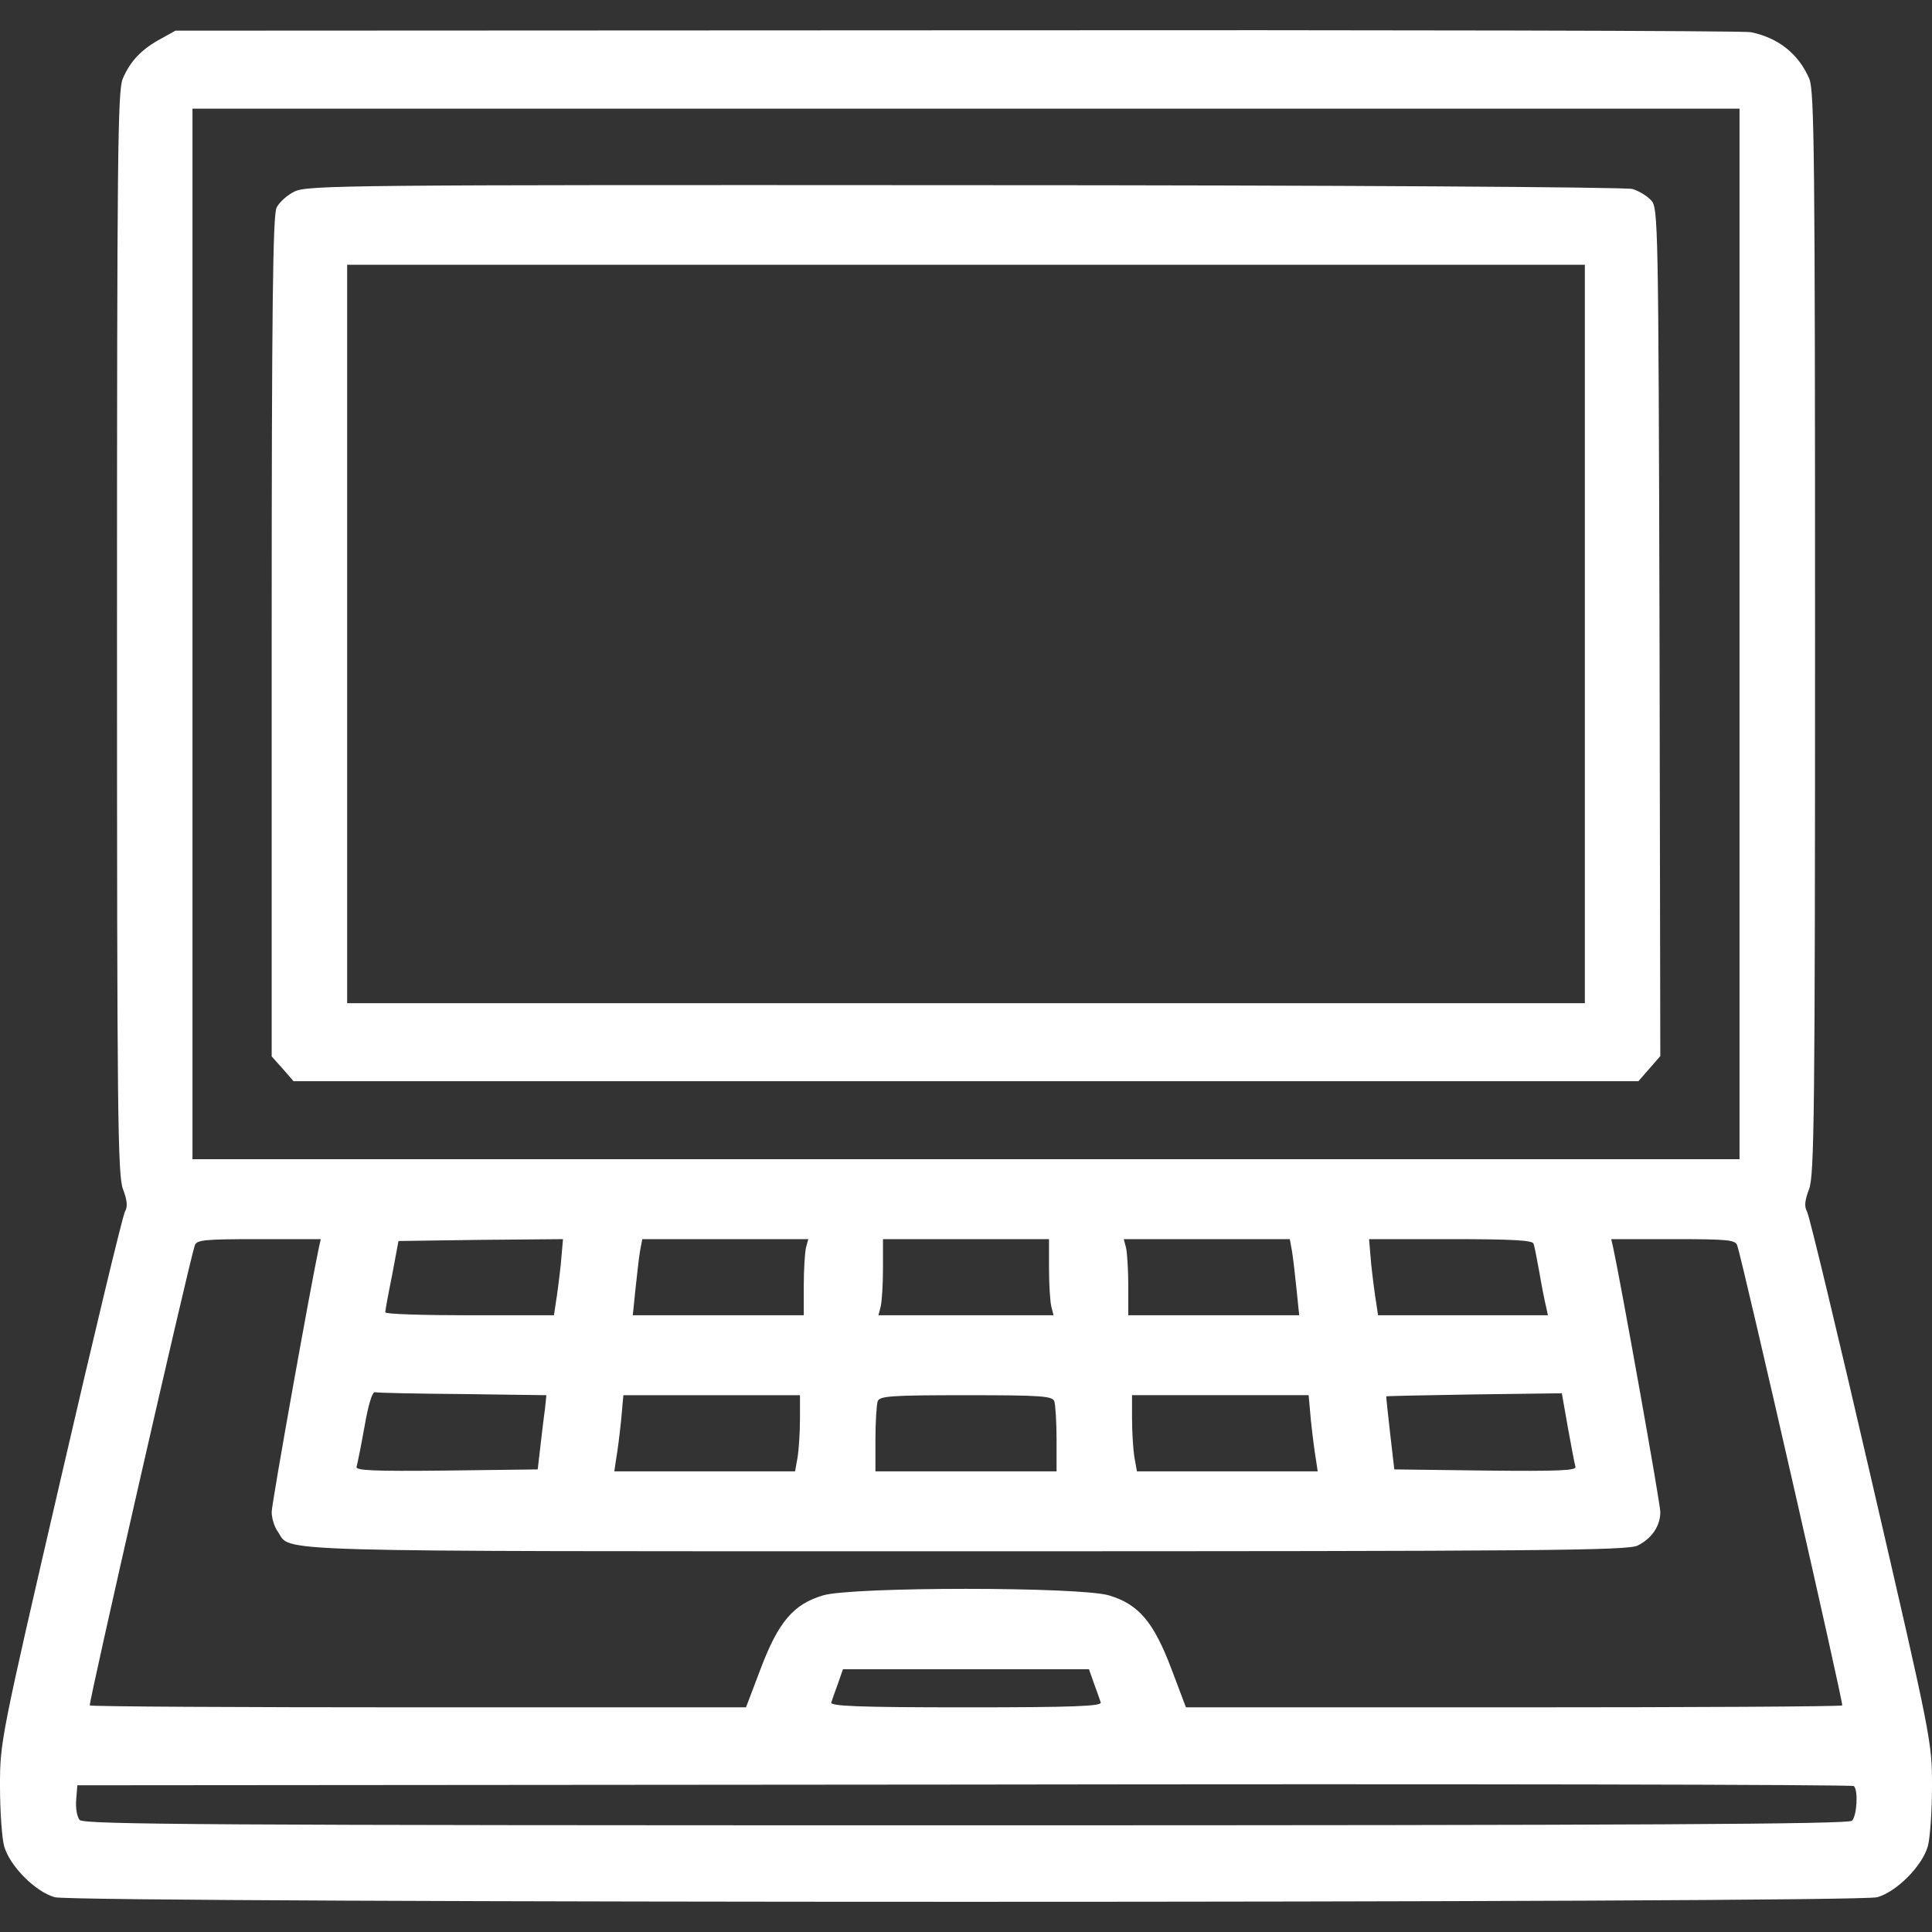 <?xml version="1.0" encoding="UTF-8"?>
<svg width="32px" height="32px" viewBox="0 0 32 32" version="1.1" xmlns="http://www.w3.org/2000/svg" xmlns:xlink="http://www.w3.org/1999/xlink">
    <rect x="0" y="0" width="32" height="32" fill="#333333" stroke="none"/>
    <title>laptopicon</title>
    <g id="Symbols" stroke="none" stroke-width="1" fill="none" fill-rule="evenodd">
        <g id="5-Icons/31-Repo-Stated/1-Small/1-Local" fill="#FFFFFF" fill-rule="nonzero">
            <g id="laptopicon" transform="translate(16, 16) rotate(-180) translate(-16, -16) translate(0, 0.5)">
                <path d="M3,30.967 C2.537,30.872 2.206,30.601 2.031,30.192 C1.95,29.983 1.937,28.943 1.937,21.006 C1.937,12.999 1.95,12.023 2.037,11.802 C2.106,11.619 2.119,11.518 2.069,11.43 C2.031,11.361 1.55,9.362 1,6.979 C0.006,2.686 0,2.648 0,1.916 C0,1.507 0.031,1.059 0.069,0.92 C0.163,0.593 0.581,0.17 0.906,0.076 C1.263,-0.025 30.738,-0.025 31.094,0.076 C31.419,0.17 31.838,0.593 31.931,0.92 C31.969,1.059 32,1.507 32,1.916 C32,2.648 31.994,2.686 31,6.979 C30.45,9.362 29.969,11.361 29.931,11.43 C29.881,11.518 29.894,11.619 29.962,11.802 C30.05,12.022 30.062,12.999 30.062,21.006 C30.062,28.943 30.05,29.983 29.969,30.191 C29.844,30.488 29.656,30.683 29.344,30.853 L29.094,30.992 L16.156,30.998 C9.037,31.005 3.119,30.992 3,30.967 Z M28.812,21 L28.812,12.3 L16,12.3 L3.188,12.3 L3.188,21 L3.188,29.7 L16,29.7 L28.812,29.7 L28.812,21 Z M5.281,10.837 C5.156,10.263 4.5,6.601 4.5,6.456 C4.5,6.229 4.637,6.02 4.875,5.901 C5.031,5.819 6.431,5.806 16,5.806 C27.862,5.806 27.162,5.788 27.4,6.134 C27.456,6.21 27.5,6.355 27.5,6.456 C27.5,6.6 26.843,10.263 26.718,10.837 L26.687,10.976 L27.713,10.976 C28.638,10.976 28.744,10.963 28.775,10.869 C28.894,10.484 30.537,3.278 30.513,3.253 C30.494,3.234 28.044,3.221 25.063,3.221 L19.644,3.221 L19.4,3.864 C19.106,4.64 18.856,4.93 18.369,5.075 C17.888,5.22 14.113,5.22 13.631,5.075 C13.144,4.93 12.894,4.64 12.6,3.864 L12.357,3.221 L6.937,3.221 C3.956,3.221 1.506,3.234 1.487,3.253 C1.462,3.278 3.106,10.484 3.225,10.869 C3.256,10.963 3.362,10.976 4.287,10.976 L5.313,10.976 L5.281,10.837 Z M9.288,10.554 C9.262,10.314 9.225,10.03 9.206,9.923 L9.175,9.715 L7.768,9.715 L6.362,9.715 L6.393,9.86 C6.412,9.936 6.462,10.181 6.5,10.408 C6.543,10.635 6.581,10.856 6.6,10.9 C6.612,10.957 6.943,10.976 7.975,10.976 L9.324,10.976 L9.288,10.554 Z M13.35,10.837 C13.331,10.755 13.312,10.472 13.312,10.207 L13.312,9.715 L11.9,9.715 L10.481,9.715 L10.525,10.143 C10.55,10.377 10.581,10.661 10.6,10.774 L10.637,10.976 L12.012,10.976 L13.387,10.976 L13.35,10.837 Z M17.375,10.49 C17.375,10.219 17.394,9.936 17.413,9.86 L17.45,9.715 L16,9.715 L14.55,9.715 L14.587,9.86 C14.606,9.936 14.625,10.219 14.625,10.49 L14.625,10.976 L16,10.976 L17.375,10.976 L17.375,10.49 Z M21.4,10.774 C21.419,10.661 21.45,10.377 21.475,10.144 L21.519,9.715 L20.1,9.715 L18.687,9.715 L18.687,10.207 C18.687,10.472 18.669,10.755 18.65,10.837 L18.612,10.976 L19.987,10.976 L21.362,10.976 L21.4,10.774 Z M25.506,10.377 C25.569,10.068 25.619,9.791 25.619,9.765 C25.625,9.734 24.994,9.715 24.225,9.715 L22.825,9.715 L22.794,9.923 C22.775,10.03 22.738,10.314 22.712,10.554 L22.675,10.976 L24.038,10.964 L25.4,10.945 L25.506,10.377 Z M9.037,8.372 C9.044,8.366 9.012,8.089 8.975,7.76 L8.906,7.162 L7.394,7.143 C6.194,7.13 5.881,7.143 5.906,7.206 C5.919,7.25 5.975,7.546 6.031,7.855 L6.131,8.423 L7.581,8.404 C8.375,8.391 9.031,8.378 9.037,8.372 Z M25.962,7.874 C26.019,7.553 26.081,7.25 26.094,7.206 C26.119,7.143 25.806,7.13 24.606,7.143 L23.094,7.162 L23.05,7.54 C23.025,7.748 22.994,8.025 22.975,8.151 L22.95,8.391 L24.331,8.41 C25.094,8.416 25.75,8.429 25.788,8.441 C25.837,8.448 25.9,8.227 25.962,7.874 Z M13.25,8 C13.25,7.78 13.231,7.496 13.212,7.37 L13.169,7.13 L11.675,7.13 L10.175,7.13 L10.206,7.339 C10.225,7.446 10.262,7.73 10.287,7.969 L10.325,8.392 L11.787,8.392 L13.25,8.392 L13.25,8 Z M17.463,8.29 C17.481,8.233 17.5,7.95 17.5,7.66 L17.5,7.13 L16,7.13 L14.5,7.13 L14.5,7.66 C14.5,7.95 14.519,8.233 14.537,8.29 C14.569,8.378 14.756,8.391 16,8.391 C17.244,8.391 17.431,8.378 17.463,8.29 Z M21.713,7.969 C21.737,7.729 21.775,7.445 21.794,7.338 L21.825,7.13 L20.325,7.13 L18.831,7.13 L18.788,7.37 C18.769,7.496 18.75,7.779 18.75,8 L18.75,8.391 L20.213,8.391 L21.675,8.391 L21.713,7.969 Z M18.119,3.619 C18.169,3.486 18.219,3.341 18.231,3.303 C18.256,3.241 17.787,3.221 16,3.221 C14.213,3.221 13.744,3.24 13.769,3.303 C13.781,3.341 13.831,3.486 13.881,3.619 L13.963,3.852 L16,3.852 L18.038,3.852 L18.119,3.619 Z M30.738,1.69 C30.75,1.557 30.725,1.406 30.681,1.356 C30.619,1.28 28.594,1.267 16.007,1.267 C4.731,1.267 1.382,1.286 1.325,1.343 C1.244,1.425 1.219,1.847 1.294,1.917 C1.313,1.942 7.944,1.955 16.025,1.942 L30.719,1.93 L30.738,1.69 Z" id="Shape"></path>
                <path d="M4.963,28.37 C4.856,28.338 4.719,28.256 4.65,28.18 C4.537,28.054 4.531,27.847 4.513,21.025 L4.5,14.008 L4.681,13.8 L4.863,13.592 L16,13.592 L27.138,13.592 L27.319,13.8 L27.5,14.002 L27.5,20.956 C27.5,26.384 27.481,27.935 27.419,28.061 C27.375,28.149 27.244,28.269 27.125,28.326 C26.919,28.433 26.269,28.439 16.031,28.433 C9.837,28.433 5.075,28.401 4.963,28.37 Z M26.25,21 L26.25,14.884 L16,14.884 L5.75,14.884 L5.75,21 L5.75,27.115 L16,27.115 L26.25,27.115 L26.25,21 Z" id="Shape"></path>
            </g>
        </g>
    </g>
</svg>